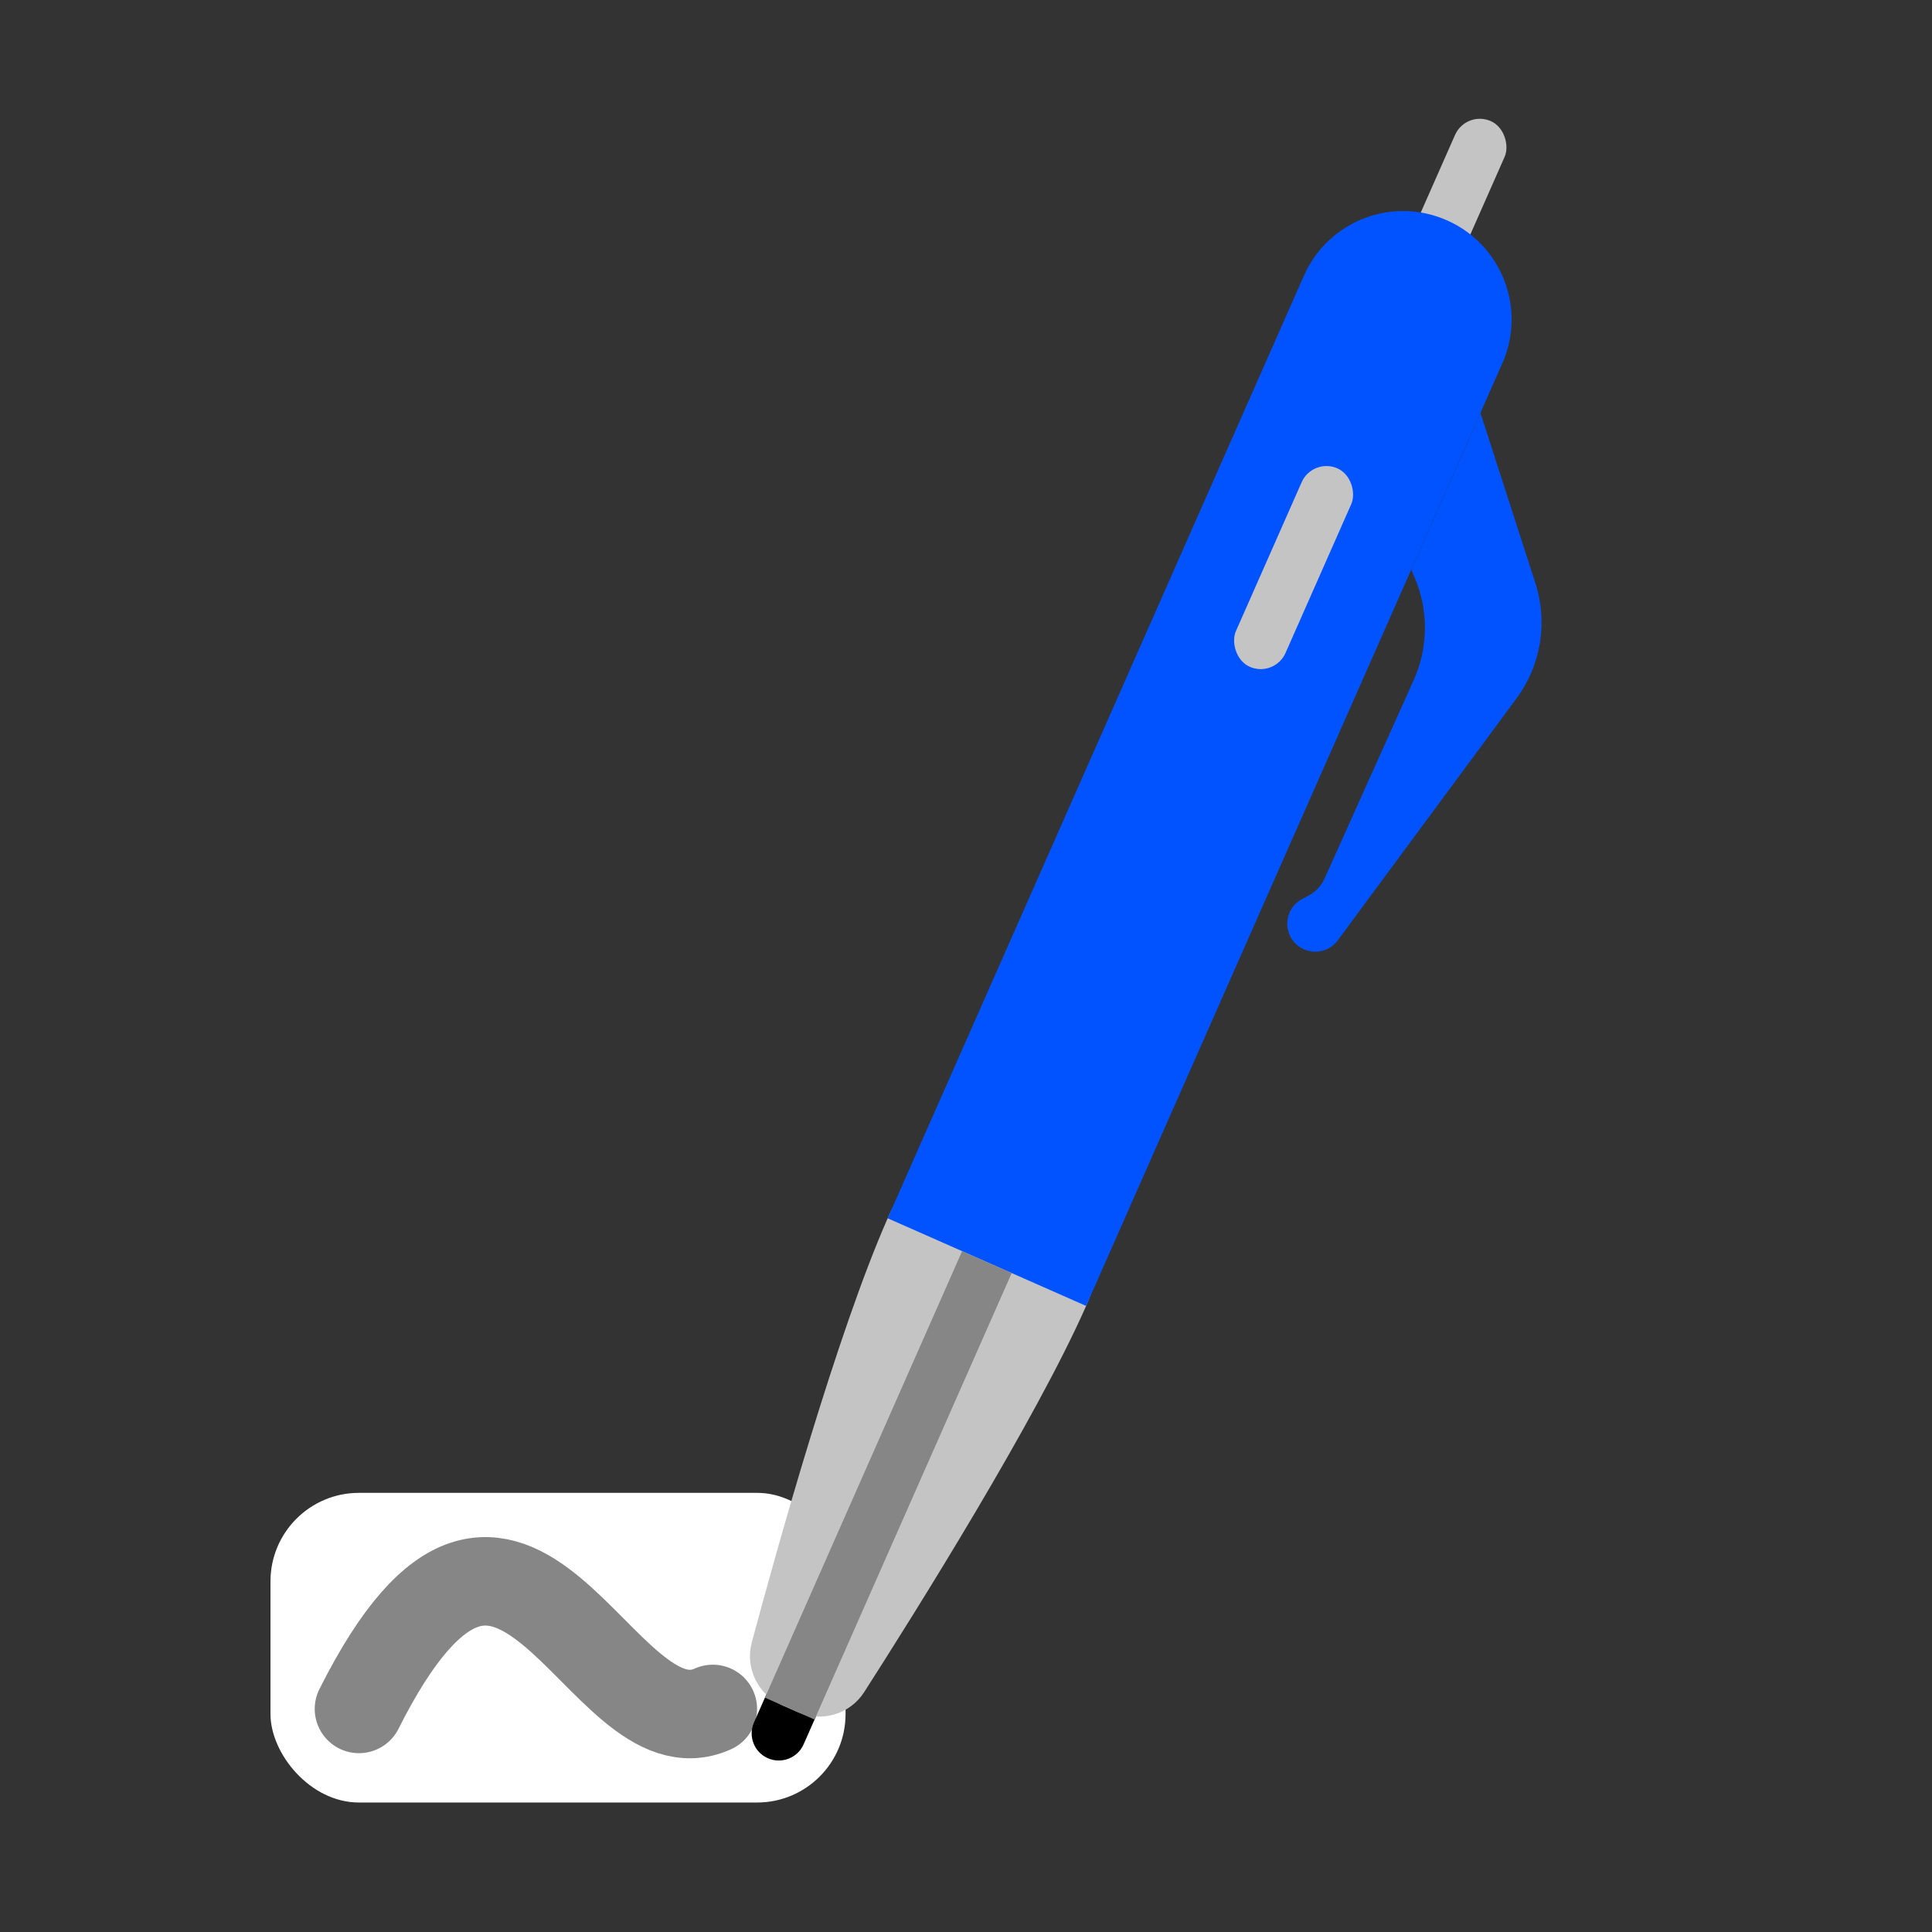 <svg width="50" height="50" viewBox="0 0 50 50" fill="none" xmlns="http://www.w3.org/2000/svg">
<rect x="0" y="0" width="50" height="50" fill="#333333" stroke="none"/>
<rect x="7" y="38.635" width="14.883" height="8.014" rx="2.29" fill="white"/>
<path d="M9.29 44.227C13.339 36.17 15.498 45.561 18.448 44.227" stroke="#868686" stroke-width="2.29" stroke-linecap="round" stroke-linejoin="round"/>
<rect x="36.955" y="8.553" width="1.403" height="5.614" rx="0.702" transform="rotate(-156.175 36.955 8.553)" fill="#C4C4C4"/>
<path d="M38.314 10.687L39.736 15.092C40.063 16.106 39.882 17.217 39.248 18.074L34.622 24.335C34.262 24.823 33.498 24.679 33.34 24.094V24.094C33.251 23.766 33.403 23.42 33.704 23.263L33.857 23.183C34.044 23.085 34.193 22.927 34.28 22.735L36.586 17.602C36.966 16.756 36.974 15.79 36.607 14.938L36.523 14.742L38.314 10.687Z" fill="#0053FF"/>
<path d="M20.797 45.144C20.64 45.498 20.226 45.659 19.871 45.502V45.502C19.517 45.346 19.356 44.931 19.513 44.577L20.93 41.367L22.214 41.934L20.797 45.144Z" fill="black"/>
<path d="M22.366 43.79C21.996 44.368 21.262 44.582 20.635 44.305L20.242 44.132C19.614 43.855 19.279 43.168 19.456 42.505C20.101 40.099 21.661 34.5 22.973 31.529C24.674 27.678 29.809 29.946 28.109 33.797C26.797 36.768 23.71 41.693 22.366 43.79Z" fill="#C4C4C4"/>
<path d="M28.108 33.797L22.973 31.529L33.745 7.136C34.371 5.717 36.029 5.075 37.447 5.702V5.702C38.865 6.328 39.507 7.985 38.88 9.403L28.108 33.797Z" fill="#0053FF"/>
<rect x="32.986" y="17.54" width="1.403" height="5.614" rx="0.702" transform="rotate(-156.175 32.986 17.54)" fill="#C4C4C4"/>
<rect x="21.08" y="44.502" width="1.403" height="12.632" transform="rotate(-156.175 21.08 44.502)" fill="#868686"/>
</svg>
